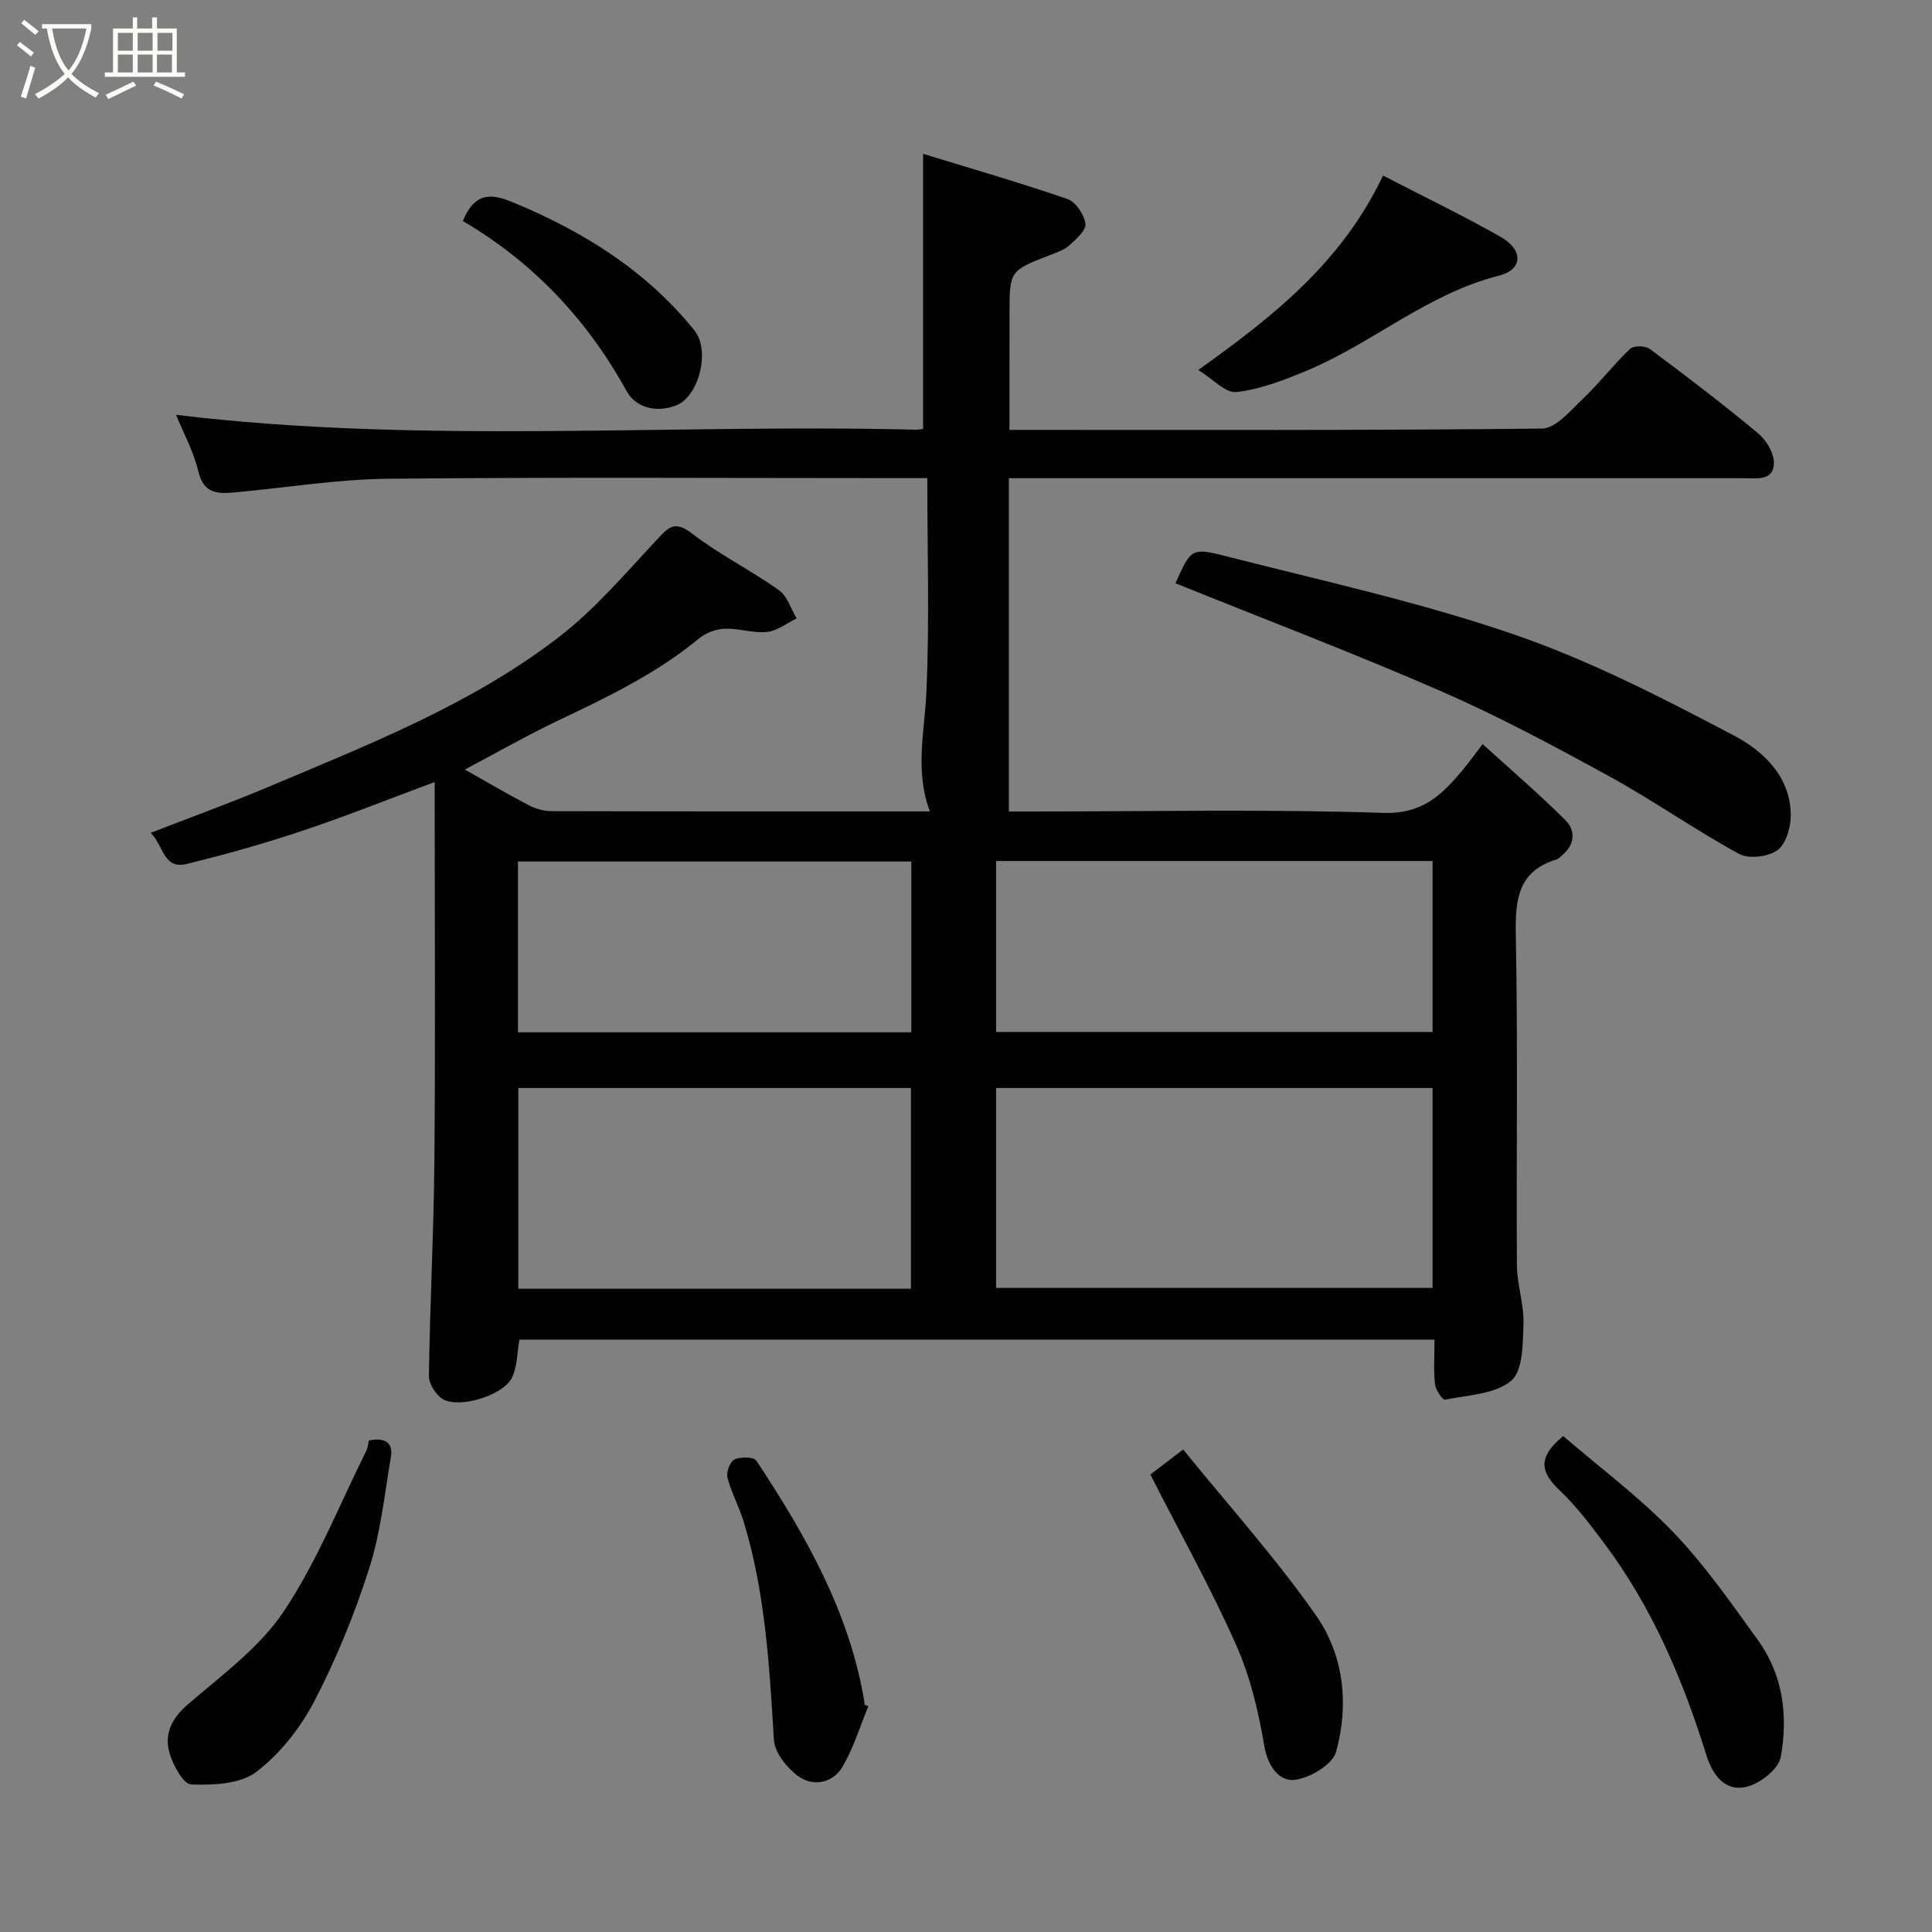 <svg enable-background="new 0 0 400 400" viewBox="0 0 400 400" xmlns="http://www.w3.org/2000/svg"><rect x="0" y="0" width="400" height="400" fill="#808080" stroke="none"/><path d="m6.4 11.7c-1-.8-1.9-1.6-2.9-2.3l.6-.7c.9.7 1.9 1.4 2.9 2.2zm-2.1 8.3c.7-2.1 1.4-4.2 2-6.4.2.1.6.3 1 .4-.7 2.3-1.3 4.4-1.9 6.4zm3-12.8c-1.1-.9-2.1-1.7-2.9-2.4l.6-.7c1 .8 2 1.5 3 2.4zm1.4-1.3v-.9h10.2v.9c-.9 4.2-2.3 7.3-4.1 9.4 1.3 1.4 3.2 2.7 5.7 4-.2.2-.4.5-.7.9-2.5-1.4-4.4-2.7-5.7-4.2-1.4 1.5-3.5 3-6.1 4.4 0 0 0 0-.1-.1-.3-.4-.5-.7-.7-.8 2.7-1.4 4.7-2.8 6.2-4.2-1.8-2.2-3-5.3-3.7-9.4zm9.2 0h-7.1c.6 3.8 1.7 6.7 3.4 8.7 1.7-2 2.9-4.8 3.7-8.7z" fill="#fbfcfa"/><path d="m31.6 3.6h.9v2.3h4.1v9.1h1.7v.9h-16.6v-.9h1.7v-9.1h4.1v-2.3h.9v2.3h3.1v-2.3zm-4 13.3.6.8c-1.9.9-3.8 1.9-5.8 2.8-.2-.3-.3-.6-.5-.9 2-.9 3.9-1.8 5.7-2.7zm-3.2-10.1v3.7h3.1v-3.7zm0 4.5v3.7h3.1v-3.7zm4.1-4.5v3.7h3.1v-3.7zm0 4.5v3.7h3.1v-3.7zm9.1 9.1c-2.1-1.1-4.1-2-5.8-2.7l.5-.8c2.2.9 4.1 1.8 5.8 2.6zm-1.9-13.6h-3.1v3.7h3.1zm-3.2 4.5v3.7h3.1v-3.7z" fill="#fbfcfa"/><g fill="#010101"><path d="m209 89c37.3 0 73.78.14 110.27-.27 2.83-.03 5.85-3.69 8.38-6.09 3.46-3.29 6.4-7.13 9.86-10.43.73-.7 3.16-.65 4.07.04 7.61 5.67 15.17 11.43 22.46 17.5 1.7 1.42 3.31 4.17 3.23 6.24-.14 3.63-3.58 3.01-6.19 3.02-48.49 0-96.98 0-145.47 0-1.98 0-3.96 0-6.74 0v69h4.58c24.33 0 48.67-.51 72.98.29 8.18.27 12.2-3.84 16.5-9 1.15-1.37 2.19-2.83 4.03-5.24 5.94 5.4 11.75 10.37 17.15 15.76 2.12 2.11 1.98 5.02-.65 7.21-.38.32-.73.76-1.18.9-7.97 2.43-8.59 8.26-8.45 15.57.45 22.82.09 45.65.23 68.48.03 4.05 1.5 8.11 1.36 12.14-.14 4.07-.1 9.71-2.56 11.76-3.35 2.8-8.97 2.95-13.68 3.91-.49.1-1.96-2.01-2.08-3.19-.31-2.95-.1-5.95-.1-9.25-63.35 0-126.4 0-189.46 0-.5 2.73-.41 5.7-1.61 7.99-1.88 3.57-10.62 6.26-14.12 4.4-1.49-.79-3.03-3.21-3.01-4.88.2-14.73 1-29.46 1.13-44.19.23-24.34.07-48.67.07-73 0-1.78 0-3.57 0-5.76-9.51 3.53-18.39 7.09-27.46 10.12-7.85 2.62-15.85 4.88-23.89 6.84-4.83 1.18-4.74-3.76-7.45-6.44 8.6-3.34 16.52-6.2 24.27-9.47 20.89-8.83 42.16-17.11 60.29-31.1 7.46-5.76 13.71-13.14 20.2-20.08 2.4-2.57 3.65-4.13 7.3-1.33 5.66 4.35 12.16 7.6 18 11.73 1.74 1.23 2.48 3.87 3.68 5.86-2.05.98-4.03 2.58-6.16 2.8-2.86.3-5.84-.78-8.74-.67-1.79.07-3.88.83-5.26 1.97-8.78 7.26-18.89 12.13-29.08 16.97-6.59 3.13-12.95 6.78-19.46 10.22 4.47 2.52 8.8 5.06 13.24 7.39 1.4.73 3.1 1.22 4.67 1.22 25.99.07 51.98.05 78.37.05-3.18-8.43-1.05-16.68-.7-25 .62-14.44.17-28.92.17-44-2.11 0-3.88 0-5.65 0-35.33 0-70.65-.22-105.98.13-10.47.1-20.93 1.83-31.4 2.79-3.55.33-6.72.58-7.89-4.3-1.01-4.21-3.17-8.14-4.62-11.72 50.85 6.13 102 1.81 153.01 3.07.64.02 1.28-.12 1.66-.15 0-18.79 0-37.39 0-56.96 9.68 2.97 19.88 5.91 29.9 9.36 1.71.59 3.46 3.24 3.71 5.13.18 1.35-1.97 3.21-3.39 4.5-1.05.95-2.56 1.43-3.93 1.96-8.4 3.26-8.4 3.24-8.4 12.3-.01 7.81-.01 15.6-.01 23.9zm-2.77 177.65h90.37c0-14.07 0-27.78 0-41.39-30.32 0-60.23 0-90.37 0zm-17.63.17c0-14.23 0-27.94 0-41.56-27.32 0-54.23 0-81.29 0v41.56zm17.63-53.16h90.37c0-12.06 0-23.77 0-35.4-30.31 0-60.23 0-90.37 0zm-98.99.07h81.44c0-11.99 0-23.7 0-35.36-27.36 0-54.39 0-81.44 0z"/><path d="m243.37 120.76c3.17-7.05 3.27-7.44 10.24-5.66 19.99 5.11 40.24 9.53 59.71 16.21 15.78 5.41 30.85 13.17 45.66 20.97 5.96 3.13 11.7 8.4 11.78 16.4.03 2.52-.96 6.02-2.75 7.33-1.91 1.4-5.95 1.88-7.98.77-9.14-4.99-17.7-11.03-26.83-16.04-11.39-6.25-22.9-12.42-34.79-17.61-18.02-7.86-36.4-14.85-55.04-22.37z"/><path d="m323.64 297.32c7.59 6.54 15.79 12.63 22.78 19.9 6.54 6.8 12 14.68 17.55 22.36 5.22 7.23 6.25 15.73 4.71 24.2-.43 2.38-3.9 5.16-6.54 6-4.99 1.58-7.64-2.48-8.86-6.42-4.87-15.66-11.22-30.57-21.1-43.78-2.84-3.8-5.74-7.65-9.16-10.91-3.73-3.54-5.13-6.63.62-11.35z"/><path d="m248.09 76.6c15.82-11.27 29.79-22.44 38.25-40.25 8 4.14 16.31 8.14 24.31 12.67 4.78 2.71 4.69 6.79-.31 8.05-14.83 3.74-26.25 14.07-40 19.76-4.62 1.91-9.46 3.79-14.35 4.34-2.26.25-4.88-2.72-7.9-4.57z"/><path d="m76.38 298.23c3.19-.61 5.09.29 4.54 3.51-1.32 7.71-2.12 15.61-4.49 23.01-3.01 9.4-6.78 18.68-11.34 27.44-2.89 5.55-7.12 10.93-12.05 14.68-3.31 2.52-8.92 2.73-13.45 2.59-1.61-.05-3.75-3.98-4.48-6.48-1.15-3.93.39-7.16 3.75-10.07 6.98-6.03 14.81-11.72 19.83-19.2 6.91-10.3 11.56-22.12 17.14-33.31.34-.68.39-1.51.55-2.17z"/><path d="m238.17 305.29c1.24-.95 3.55-2.71 6.79-5.19 9.38 11.58 19.2 22.48 27.54 34.41 5.75 8.22 6.83 18.47 4.11 28.2-.74 2.66-5.51 5.48-8.67 5.8-3.02.3-5.44-2.72-6.16-6.94-1.21-7.14-2.91-14.42-5.85-21-5.26-11.83-11.6-23.19-17.76-35.28z"/><path d="m179.78 353.26c-1.77 4.25-3.09 8.77-5.44 12.67-1.96 3.25-6.01 4.02-9.01 1.85-2.36-1.7-4.94-4.89-5.1-7.57-.93-15.24-1.77-30.45-6.26-45.17-.94-3.1-2.55-6-3.36-9.12-.29-1.11.54-3.32 1.46-3.75 1.26-.59 4-.56 4.53.25 10.18 15.43 19.31 31.38 22.37 50.01.03.16 0 .33 0 .5.27.12.54.22.81.33z"/><path d="m95.83 45.76c2.48-6.03 5.89-5.72 10.36-3.87 14.56 6.01 27.6 14.14 37.56 26.49 3.42 4.24.9 13.68-3.68 15.52-4.09 1.64-8.42.55-10.34-2.93-8.18-14.85-19.36-26.67-33.9-35.21z"/></g></svg>